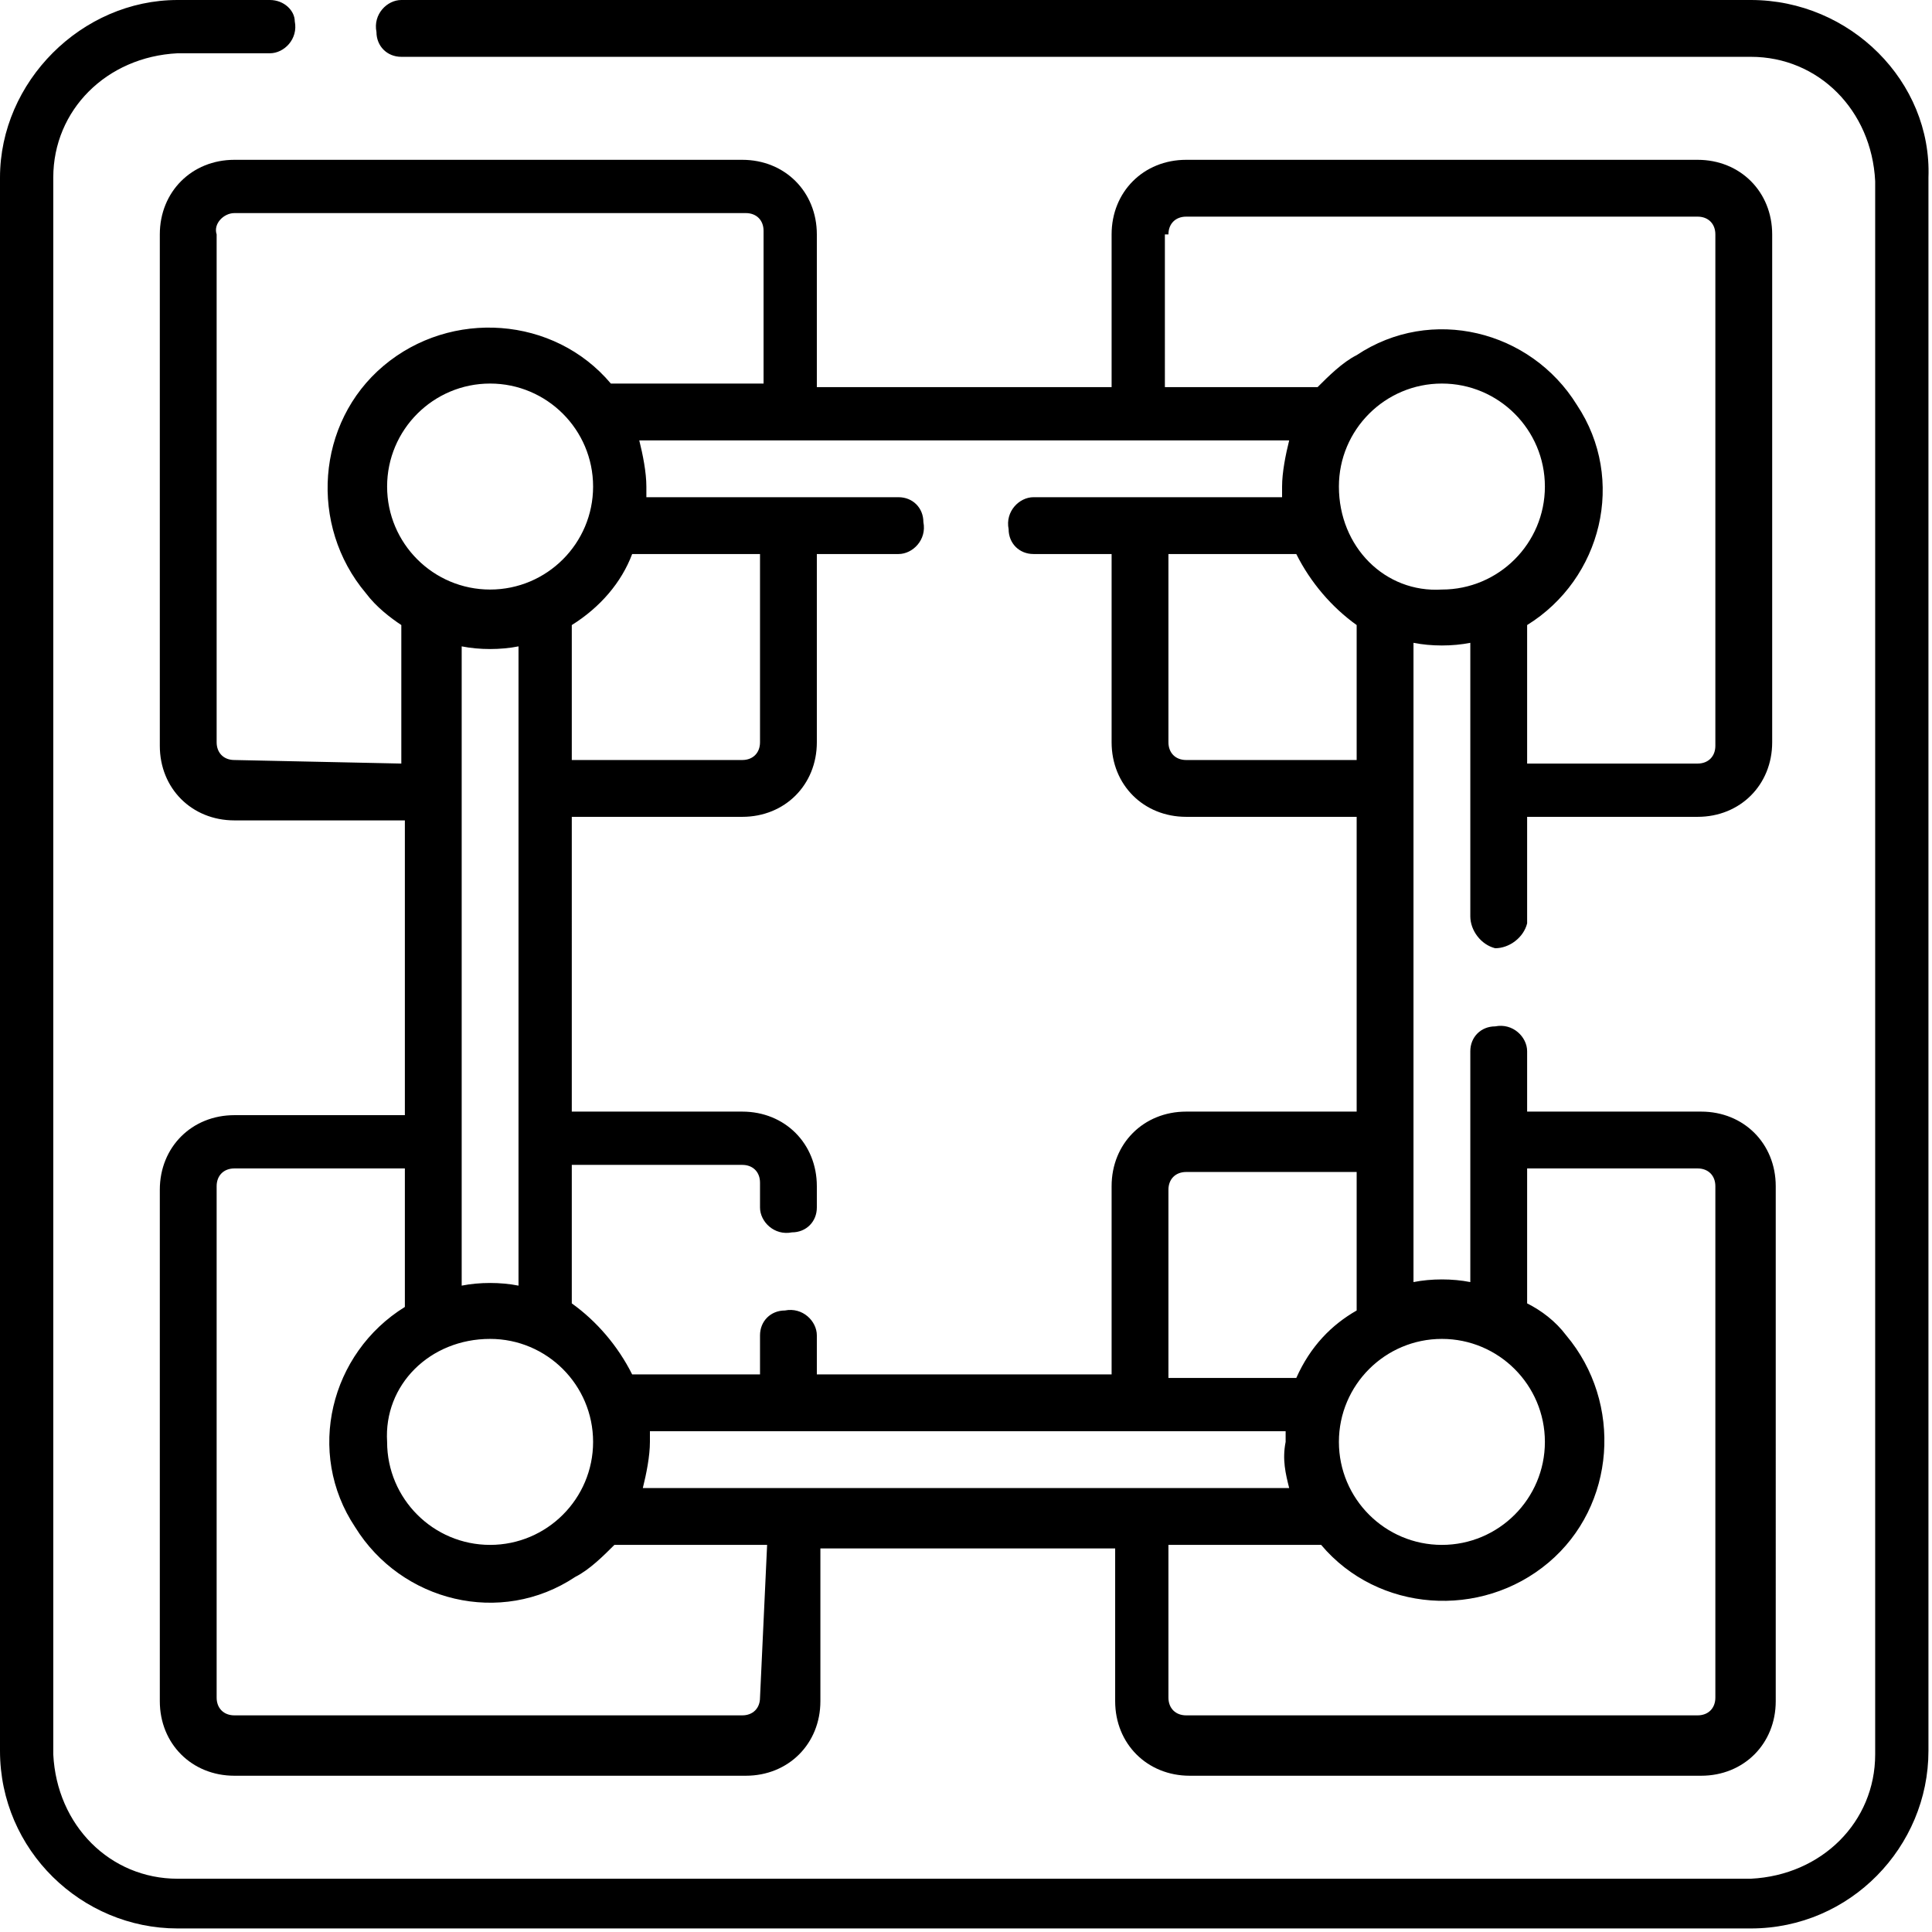 <?xml version="1.0" encoding="utf-8"?>
<!-- Generator: Adobe Illustrator 23.0.1, SVG Export Plug-In . SVG Version: 6.00 Build 0)  -->
<svg version="1.1" id="blockchain" xmlns="http://www.w3.org/2000/svg" xmlns:xlink="http://www.w3.org/1999/xlink" x="0px" y="0px"
	 viewBox="0 0 54.4 54.4" style="enable-background:new 0 0 54.4 54.4;" xml:space="preserve">
<path id="Path_25" d="M49.3,0h-38c-0.4,0-0.8,0.4-0.7,0.9c0,0.4,0.3,0.7,0.7,0.7h38c1.9,0,3.4,1.5,3.5,3.5v44.3
	c0,1.9-1.5,3.4-3.5,3.5H5c-1.9,0-3.4-1.5-3.5-3.5V5c0-1.9,1.5-3.4,3.5-3.5h2.6c0.4,0,0.8-0.4,0.7-0.9C8.3,0.3,8,0,7.6,0H5
	C2.3,0,0,2.3,0,5v44.3c0,2.8,2.3,5,5,5h44.3c2.8,0,5-2.3,5-5V5C54.4,2.3,52.1,0,49.3,0z"/>
<path id="Path_26" d="M20.9,4.5H6.6c-1.2,0-2.1,0.9-2.1,2.1v14.4c0,1.2,0.9,2.1,2.1,2.1h4.8v8.3H6.6c-1.2,0-2.1,0.9-2.1,2.1v14.4
	c0,1.2,0.9,2.1,2.1,2.1h14.4c1.2,0,2.1-0.9,2.1-2.1v-4.3h8.3v4.3c0,1.2,0.9,2.1,2.1,2.1h14.4c1.2,0,2.1-0.9,2.1-2.1V33.4
	c0-1.2-0.9-2.1-2.1-2.1H43v-1.7c0-0.4-0.4-0.8-0.9-0.7c-0.4,0-0.7,0.3-0.7,0.7v6.5c-0.5-0.1-1.1-0.1-1.6,0v-18
	c0.5,0.1,1.1,0.1,1.6,0v7.7c0,0.4,0.3,0.8,0.7,0.9c0.4,0,0.8-0.3,0.9-0.7c0,0,0-0.1,0-0.1V23h4.8c1.2,0,2.1-0.9,2.1-2.1V6.6
	c0-1.2-0.9-2.1-2.1-2.1H33.4c-1.2,0-2.1,0.9-2.1,2.1v4.3H23V6.6C23,5.4,22.1,4.5,20.9,4.5L20.9,4.5z M36.3,12.4
	c-0.1,0.4-0.2,0.9-0.2,1.3c0,0.1,0,0.2,0,0.3h-7c-0.4,0-0.8,0.4-0.7,0.9c0,0.4,0.3,0.7,0.7,0.7h2.2v5.3c0,1.2,0.9,2.1,2.1,2.1h4.8
	v8.3h-4.8c-1.2,0-2.1,0.9-2.1,2.1v5.3H23v-1.1c0-0.4-0.4-0.8-0.9-0.7c-0.4,0-0.7,0.3-0.7,0.7v1.1h-3.6c-0.4-0.8-1-1.5-1.7-2v-3.9
	h4.8c0.3,0,0.5,0.2,0.5,0.5V34c0,0.4,0.4,0.8,0.9,0.7c0.4,0,0.7-0.3,0.7-0.7v-0.6c0-1.2-0.9-2.1-2.1-2.1h-4.8V23h4.8
	c1.2,0,2.1-0.9,2.1-2.1v-5.3h2.3c0.4,0,0.8-0.4,0.7-0.9c0-0.4-0.3-0.7-0.7-0.7h-7.1c0-0.1,0-0.2,0-0.3c0-0.4-0.1-0.9-0.2-1.3H36.3z
	 M36.3,41.9H18.1c0.1-0.4,0.2-0.9,0.2-1.3c0-0.1,0-0.2,0-0.3h17.9c0,0.1,0,0.2,0,0.3C36.1,41.1,36.2,41.5,36.3,41.9L36.3,41.9z
	 M16.1,17.6c0.8-0.5,1.4-1.2,1.7-2h3.6v5.3c0,0.3-0.2,0.5-0.5,0.5h-4.8L16.1,17.6z M16.7,13.7c0,1.6-1.3,2.9-2.9,2.9
	s-2.9-1.3-2.9-2.9s1.3-2.9,2.9-2.9h0C15.4,10.8,16.7,12.1,16.7,13.7z M13,18.2c0.5,0.1,1.1,0.1,1.6,0v18c-0.5-0.1-1.1-0.1-1.6,0
	V18.2z M13.8,37.7c1.6,0,2.9,1.3,2.9,2.9s-1.3,2.9-2.9,2.9c-1.6,0-2.9-1.3-2.9-2.9c0,0,0,0,0,0C10.8,39,12.1,37.7,13.8,37.7
	L13.8,37.7z M6.6,21.4c-0.3,0-0.5-0.2-0.5-0.5V6.6C6,6.3,6.3,6,6.6,6h14.4c0.3,0,0.5,0.2,0.5,0.5v4.3h-4.3c-1.6-1.9-4.5-2.1-6.4-0.5
	c-1.9,1.6-2.1,4.5-0.5,6.4c0.3,0.4,0.7,0.7,1,0.9v3.9L6.6,21.4z M21.4,47.8c0,0.3-0.2,0.5-0.5,0.5H6.6c-0.3,0-0.5-0.2-0.5-0.5V33.4
	c0-0.3,0.2-0.5,0.5-0.5h4.8v3.9c-2.1,1.3-2.8,4.1-1.4,6.2c1.3,2.1,4.1,2.8,6.2,1.4c0.4-0.2,0.8-0.6,1.1-0.9h4.3L21.4,47.8z M43,32.9
	h4.8c0.3,0,0.5,0.2,0.5,0.5v14.4c0,0.3-0.2,0.5-0.5,0.5H33.4c-0.3,0-0.5-0.2-0.5-0.5v-4.3h4.3c1.6,1.9,4.5,2.1,6.4,0.5
	c1.9-1.6,2.1-4.5,0.5-6.4c-0.3-0.4-0.7-0.7-1.1-0.9L43,32.9z M43.5,40.6c0,1.6-1.3,2.9-2.9,2.9c-1.6,0-2.9-1.3-2.9-2.9
	c0-1.6,1.3-2.9,2.9-2.9c0,0,0,0,0,0C42.2,37.7,43.5,39,43.5,40.6L43.5,40.6z M36.5,38.8h-3.6v-5.3c0-0.3,0.2-0.5,0.5-0.5h4.8v3.9
	C37.5,37.3,36.9,37.9,36.5,38.8L36.5,38.8z M38.2,21.4h-4.8c-0.3,0-0.5-0.2-0.5-0.5v-5.3h3.6c0.4,0.8,1,1.5,1.7,2L38.2,21.4z
	 M37.7,13.7c0-1.6,1.3-2.9,2.9-2.9c1.6,0,2.9,1.3,2.9,2.9c0,1.6-1.3,2.9-2.9,2.9l0,0C39,16.7,37.7,15.4,37.7,13.7z M32.9,6.6
	c0-0.3,0.2-0.5,0.5-0.5h14.4c0.3,0,0.5,0.2,0.5,0.5v14.4c0,0.3-0.2,0.5-0.5,0.5H43v-3.9c2.1-1.3,2.8-4.1,1.4-6.2
	c-1.3-2.1-4.1-2.8-6.2-1.4c-0.4,0.2-0.8,0.6-1.1,0.9h-4.3V6.6z"/>
</svg>
